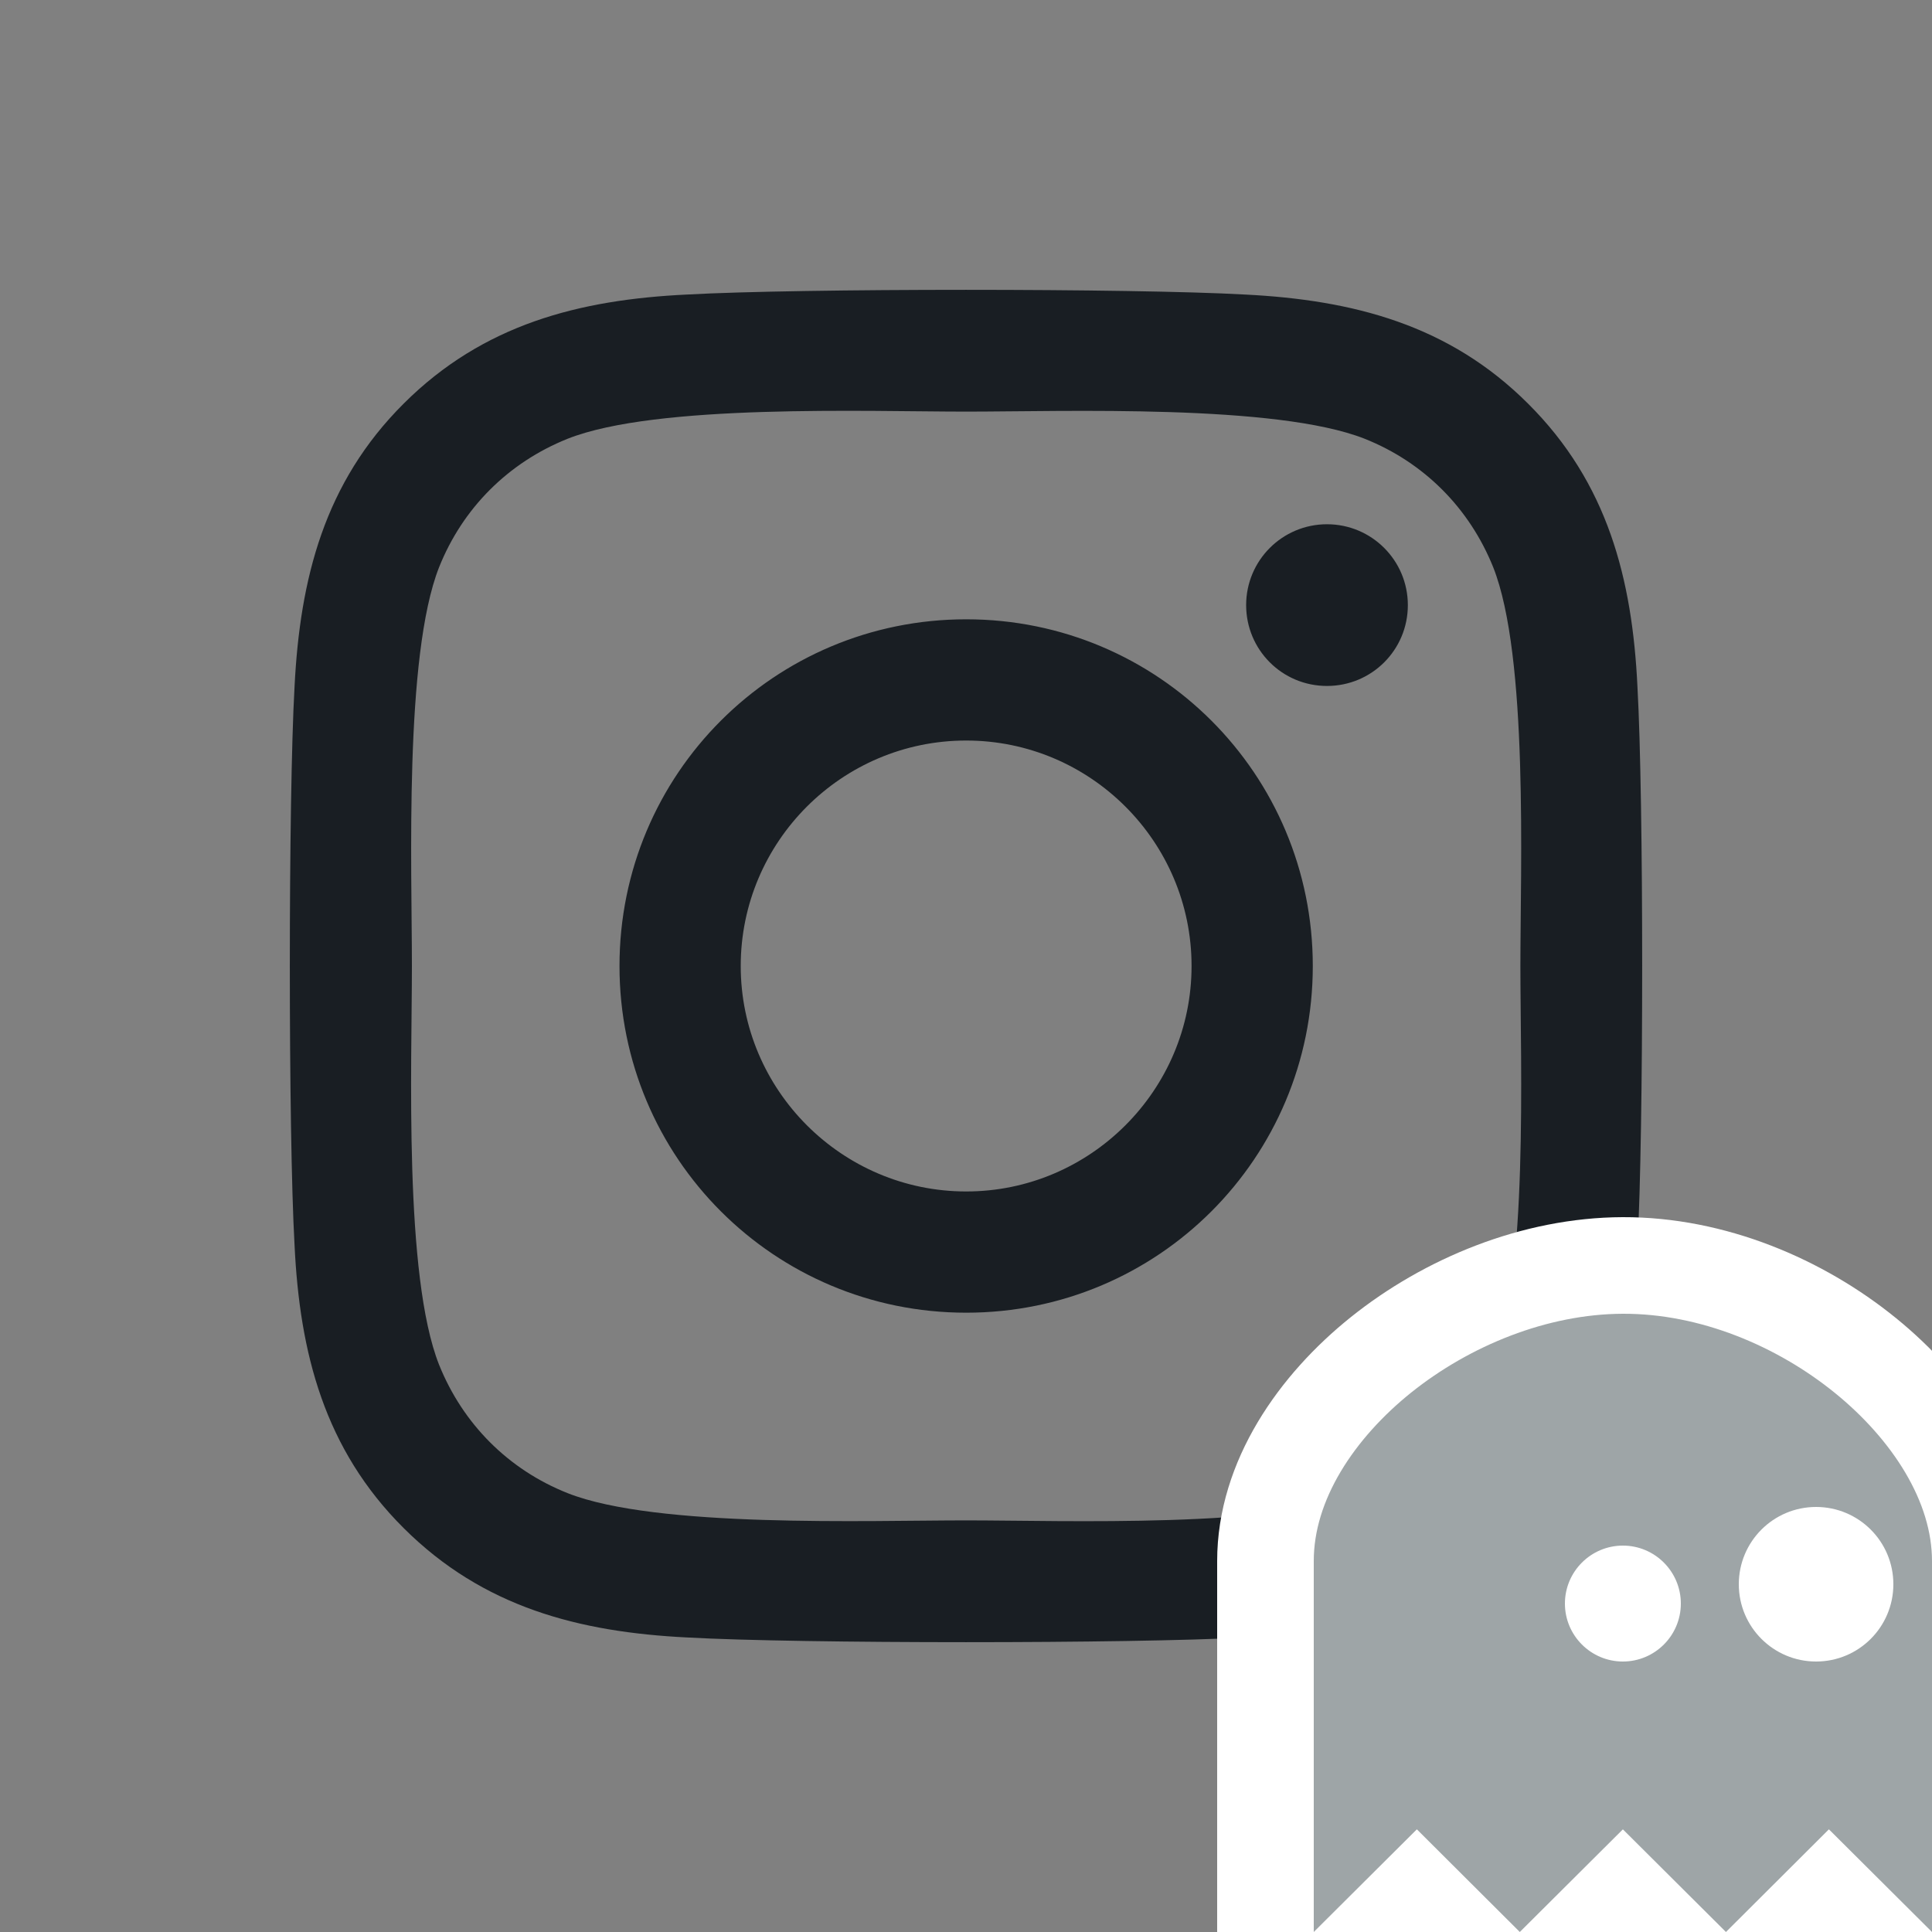 <svg width="20" height="20" viewBox="0 0 20 20" fill="none" xmlns="http://www.w3.org/2000/svg">
<rect x="0" y="0" width="20" height="20" fill="#808080" stroke="none"/>
<g id="instagram">
<rect width="20" height="20" fill="black" fill-opacity="0"/>
<path id="Vector" d="M10.002 6.411C8.015 6.411 6.413 8.013 6.413 10C6.413 11.987 8.015 13.589 10.002 13.589C11.988 13.589 13.59 11.987 13.59 10C13.59 8.013 11.988 6.411 10.002 6.411ZM10.002 12.334C8.718 12.334 7.668 11.287 7.668 10C7.668 8.713 8.715 7.666 10.002 7.666C11.288 7.666 12.335 8.713 12.335 10C12.335 11.287 11.285 12.334 10.002 12.334V12.334ZM14.574 6.264C14.574 6.729 14.199 7.101 13.737 7.101C13.272 7.101 12.9 6.726 12.9 6.264C12.9 5.801 13.275 5.427 13.737 5.427C14.199 5.427 14.574 5.801 14.574 6.264ZM16.951 7.113C16.898 5.992 16.642 4.999 15.82 4.18C15.002 3.362 14.009 3.105 12.887 3.049C11.732 2.984 8.268 2.984 7.113 3.049C5.994 3.102 5.001 3.358 4.18 4.177C3.358 4.995 3.105 5.989 3.049 7.11C2.984 8.266 2.984 11.731 3.049 12.886C3.102 14.008 3.358 15.002 4.18 15.82C5.001 16.638 5.991 16.895 7.113 16.951C8.268 17.016 11.732 17.016 12.887 16.951C14.009 16.898 15.002 16.642 15.82 15.82C16.639 15.002 16.895 14.008 16.951 12.886C17.016 11.731 17.016 8.269 16.951 7.113V7.113ZM15.458 14.127C15.214 14.739 14.743 15.211 14.127 15.457C13.206 15.823 11.02 15.739 10.002 15.739C8.983 15.739 6.794 15.82 5.876 15.457C5.264 15.214 4.792 14.742 4.545 14.127C4.18 13.205 4.264 11.018 4.264 10C4.264 8.982 4.183 6.792 4.545 5.873C4.789 5.261 5.26 4.789 5.876 4.542C6.797 4.177 8.983 4.261 10.002 4.261C11.02 4.261 13.209 4.18 14.127 4.542C14.739 4.786 15.211 5.258 15.458 5.873C15.823 6.795 15.739 8.982 15.739 10C15.739 11.018 15.823 13.208 15.458 14.127Z" fill="#191E23"/>
<g id="Logo" clip-path="url(#clip0)">
<rect width="8" height="8" fill="black" fill-opacity="0" transform="translate(12 12)"/>
<path id="Vector_2" d="M13.1 20V21.204L13.953 20.354L14.667 19.643L15.38 20.354L15.733 20.706L16.086 20.354L16.8 19.643L17.514 20.354L17.867 20.706L18.22 20.354L18.933 19.643L19.647 20.354L20.5 21.204V20V16.16C20.5 15.341 19.975 14.571 19.312 14.033C18.638 13.485 17.729 13.097 16.799 13.1C15.884 13.103 14.977 13.481 14.299 14.023C13.633 14.556 13.1 15.323 13.1 16.16V20Z" fill="#9EA5A7" stroke="white"/>
<path id="Ellipse" d="M17.4 16.6C17.4 16.931 17.131 17.2 16.8 17.2C16.469 17.2 16.2 16.931 16.2 16.6C16.2 16.269 16.469 16 16.8 16C17.131 16 17.4 16.269 17.4 16.6Z" fill="white"/>
<path id="Ellipse_2" d="M19.6 16.4C19.6 16.842 19.242 17.2 18.8 17.2C18.358 17.2 18 16.842 18 16.4C18 15.958 18.358 15.6 18.8 15.6C19.242 15.6 19.6 15.958 19.6 16.4Z" fill="white"/>
</g>
</g>
<defs>
<clipPath id="clip0">
<rect width="8" height="8" fill="white" transform="translate(12 12)"/>
</clipPath>
</defs>
</svg>
